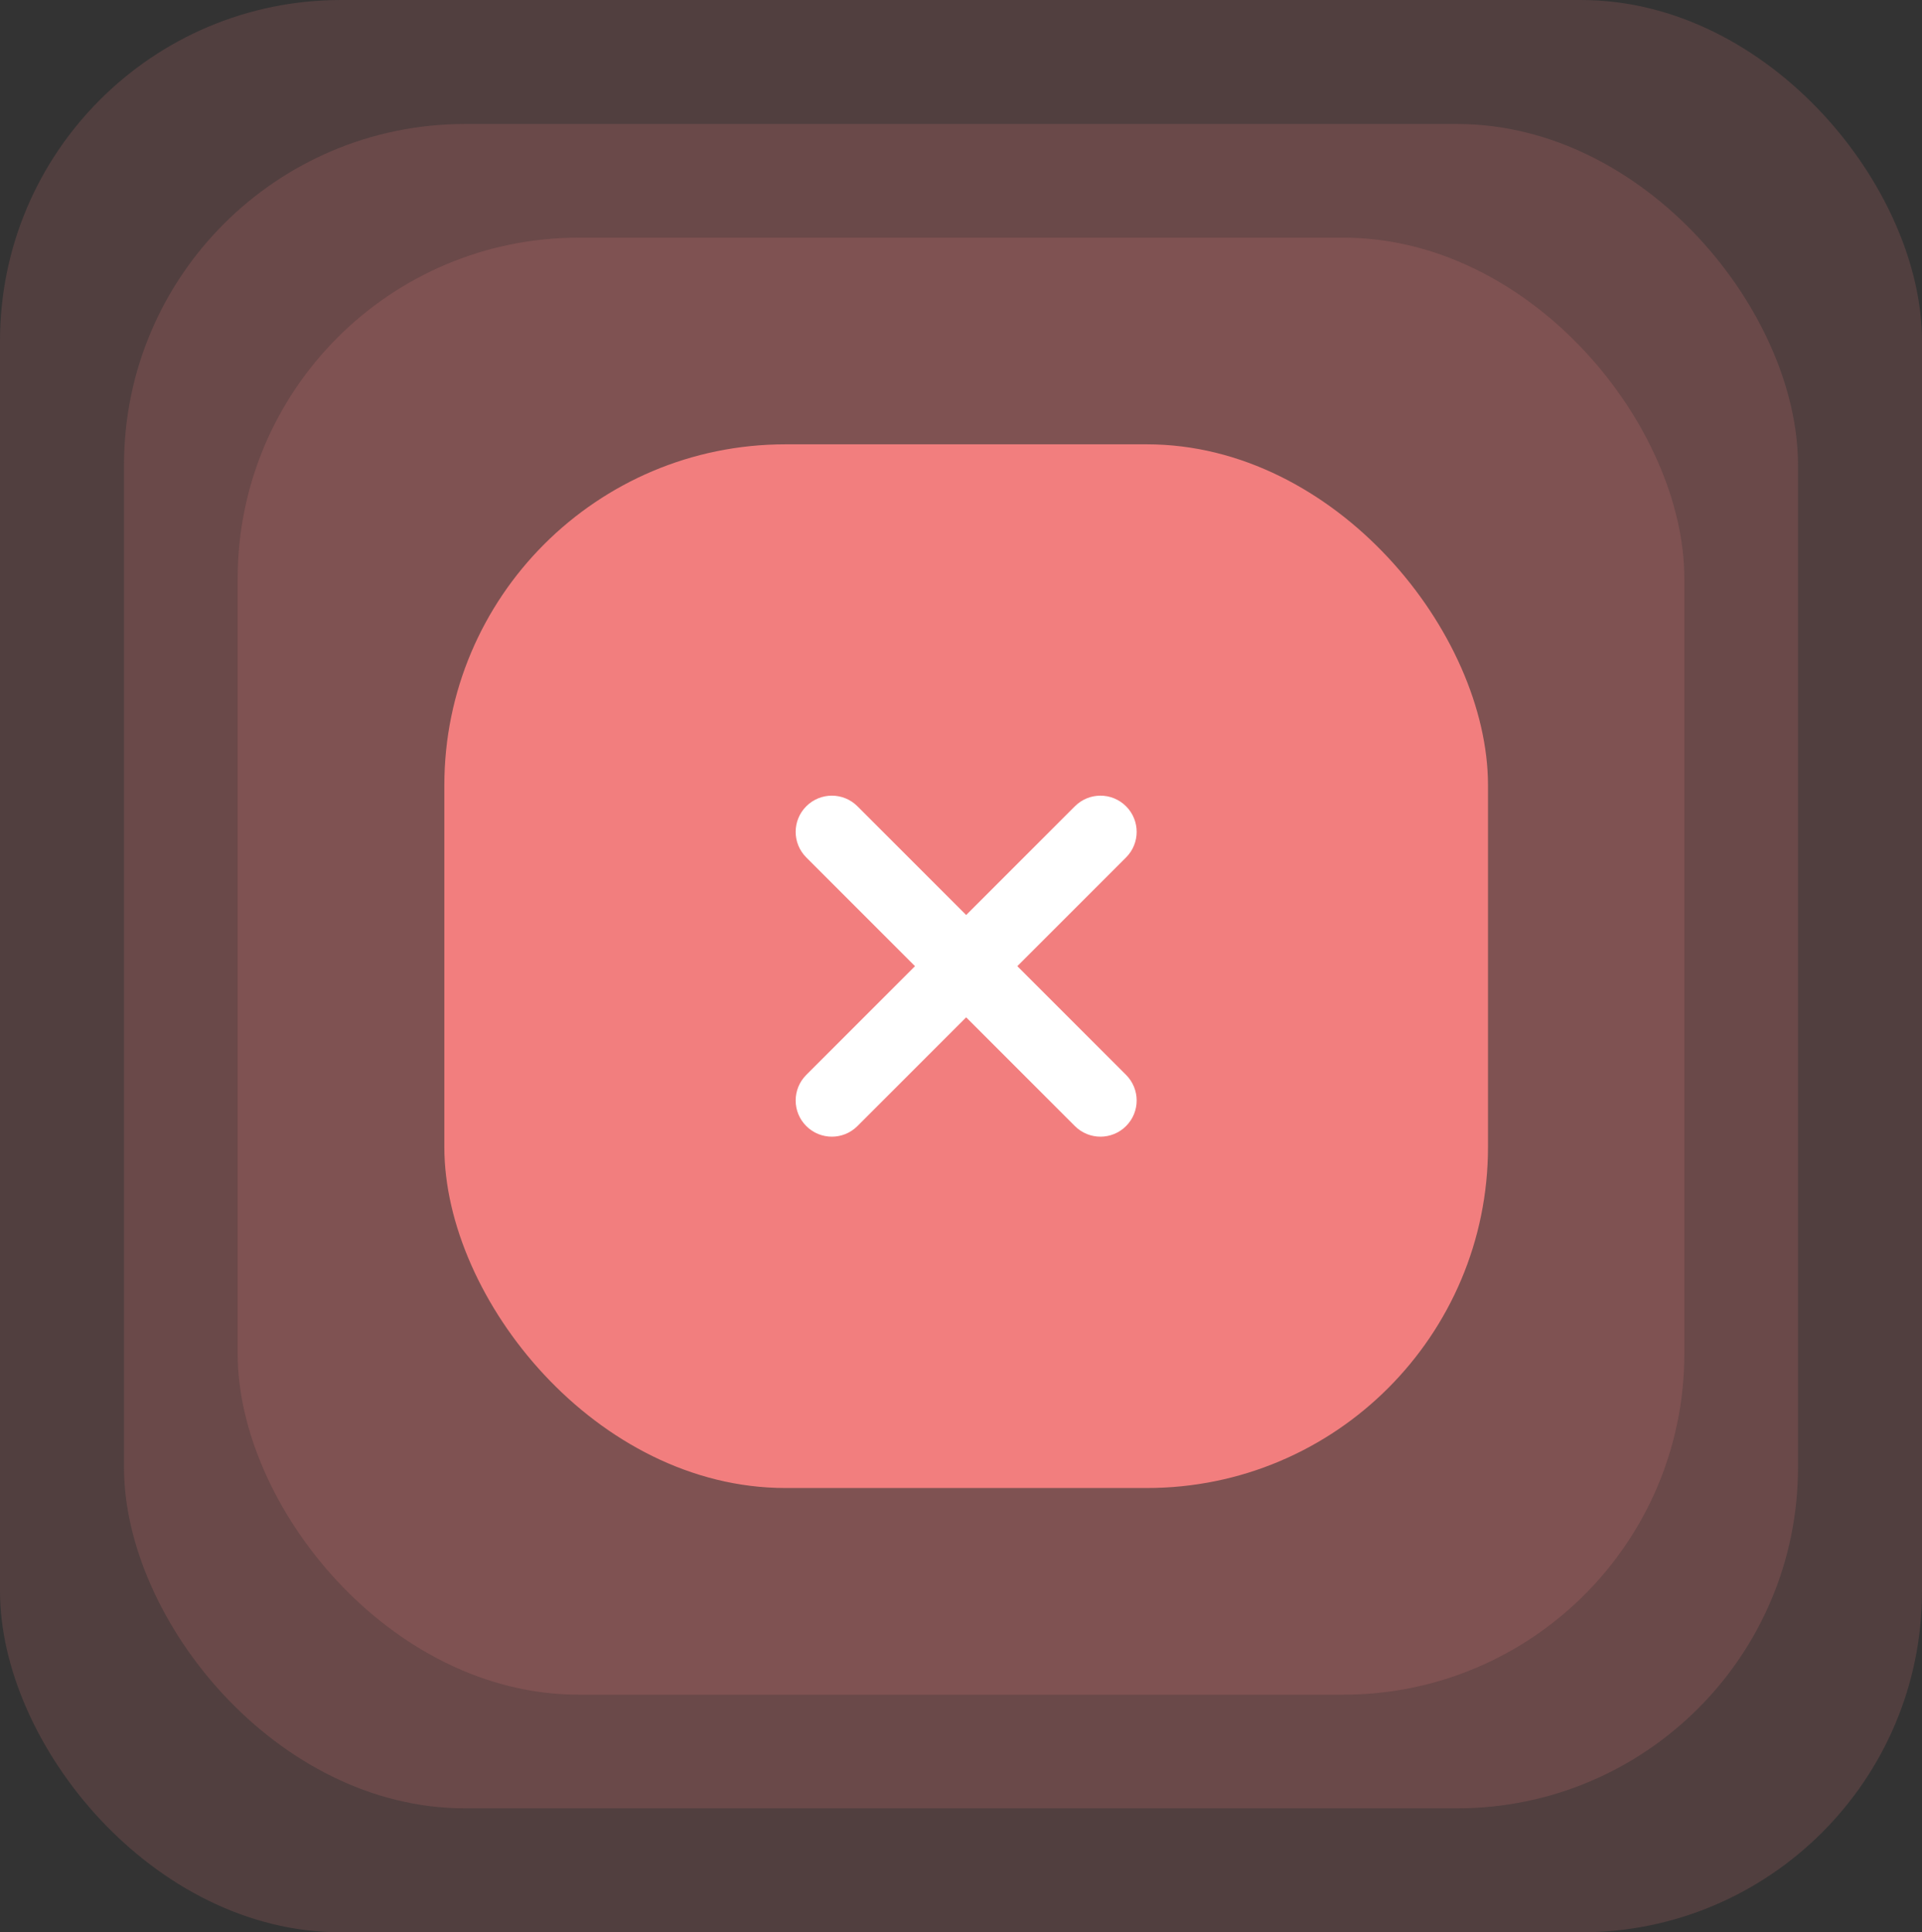 <svg width="186" height="187" viewBox="0 0 186 187" fill="none" xmlns="http://www.w3.org/2000/svg">
<rect x="0" y="0" width="186" height="187" fill="#333333" stroke="none"/>
<rect width="186" height="187" rx="33" fill="#F27E7E" fill-opacity="0.16"/>
<rect x="12" y="12" width="162" height="163" rx="33" fill="#F27E7E" fill-opacity="0.16"/>
<rect x="23" y="23" width="140" height="141" rx="33" fill="#F27E7E" fill-opacity="0.16"/>
<rect x="43" y="43" width="101" height="101" rx="33" fill="#F27E7E"/>
<path d="M108.973 104.022C110.342 105.392 110.342 107.605 108.973 108.974C108.291 109.657 107.394 110 106.497 110C105.601 110 104.705 109.657 104.022 108.974L93.5 98.451L82.978 108.974C82.295 109.657 81.399 110 80.503 110C79.606 110 78.71 109.657 78.027 108.974C76.658 107.605 76.658 105.392 78.027 104.022L88.549 93.5L78.027 82.978C76.658 81.609 76.658 79.396 78.027 78.027C79.396 76.658 81.609 76.658 82.978 78.027L93.5 88.549L104.022 78.027C105.391 76.658 107.604 76.658 108.973 78.027C110.342 79.396 110.342 81.609 108.973 82.978L98.451 93.5L108.973 104.022Z" fill="white"/>
</svg>
